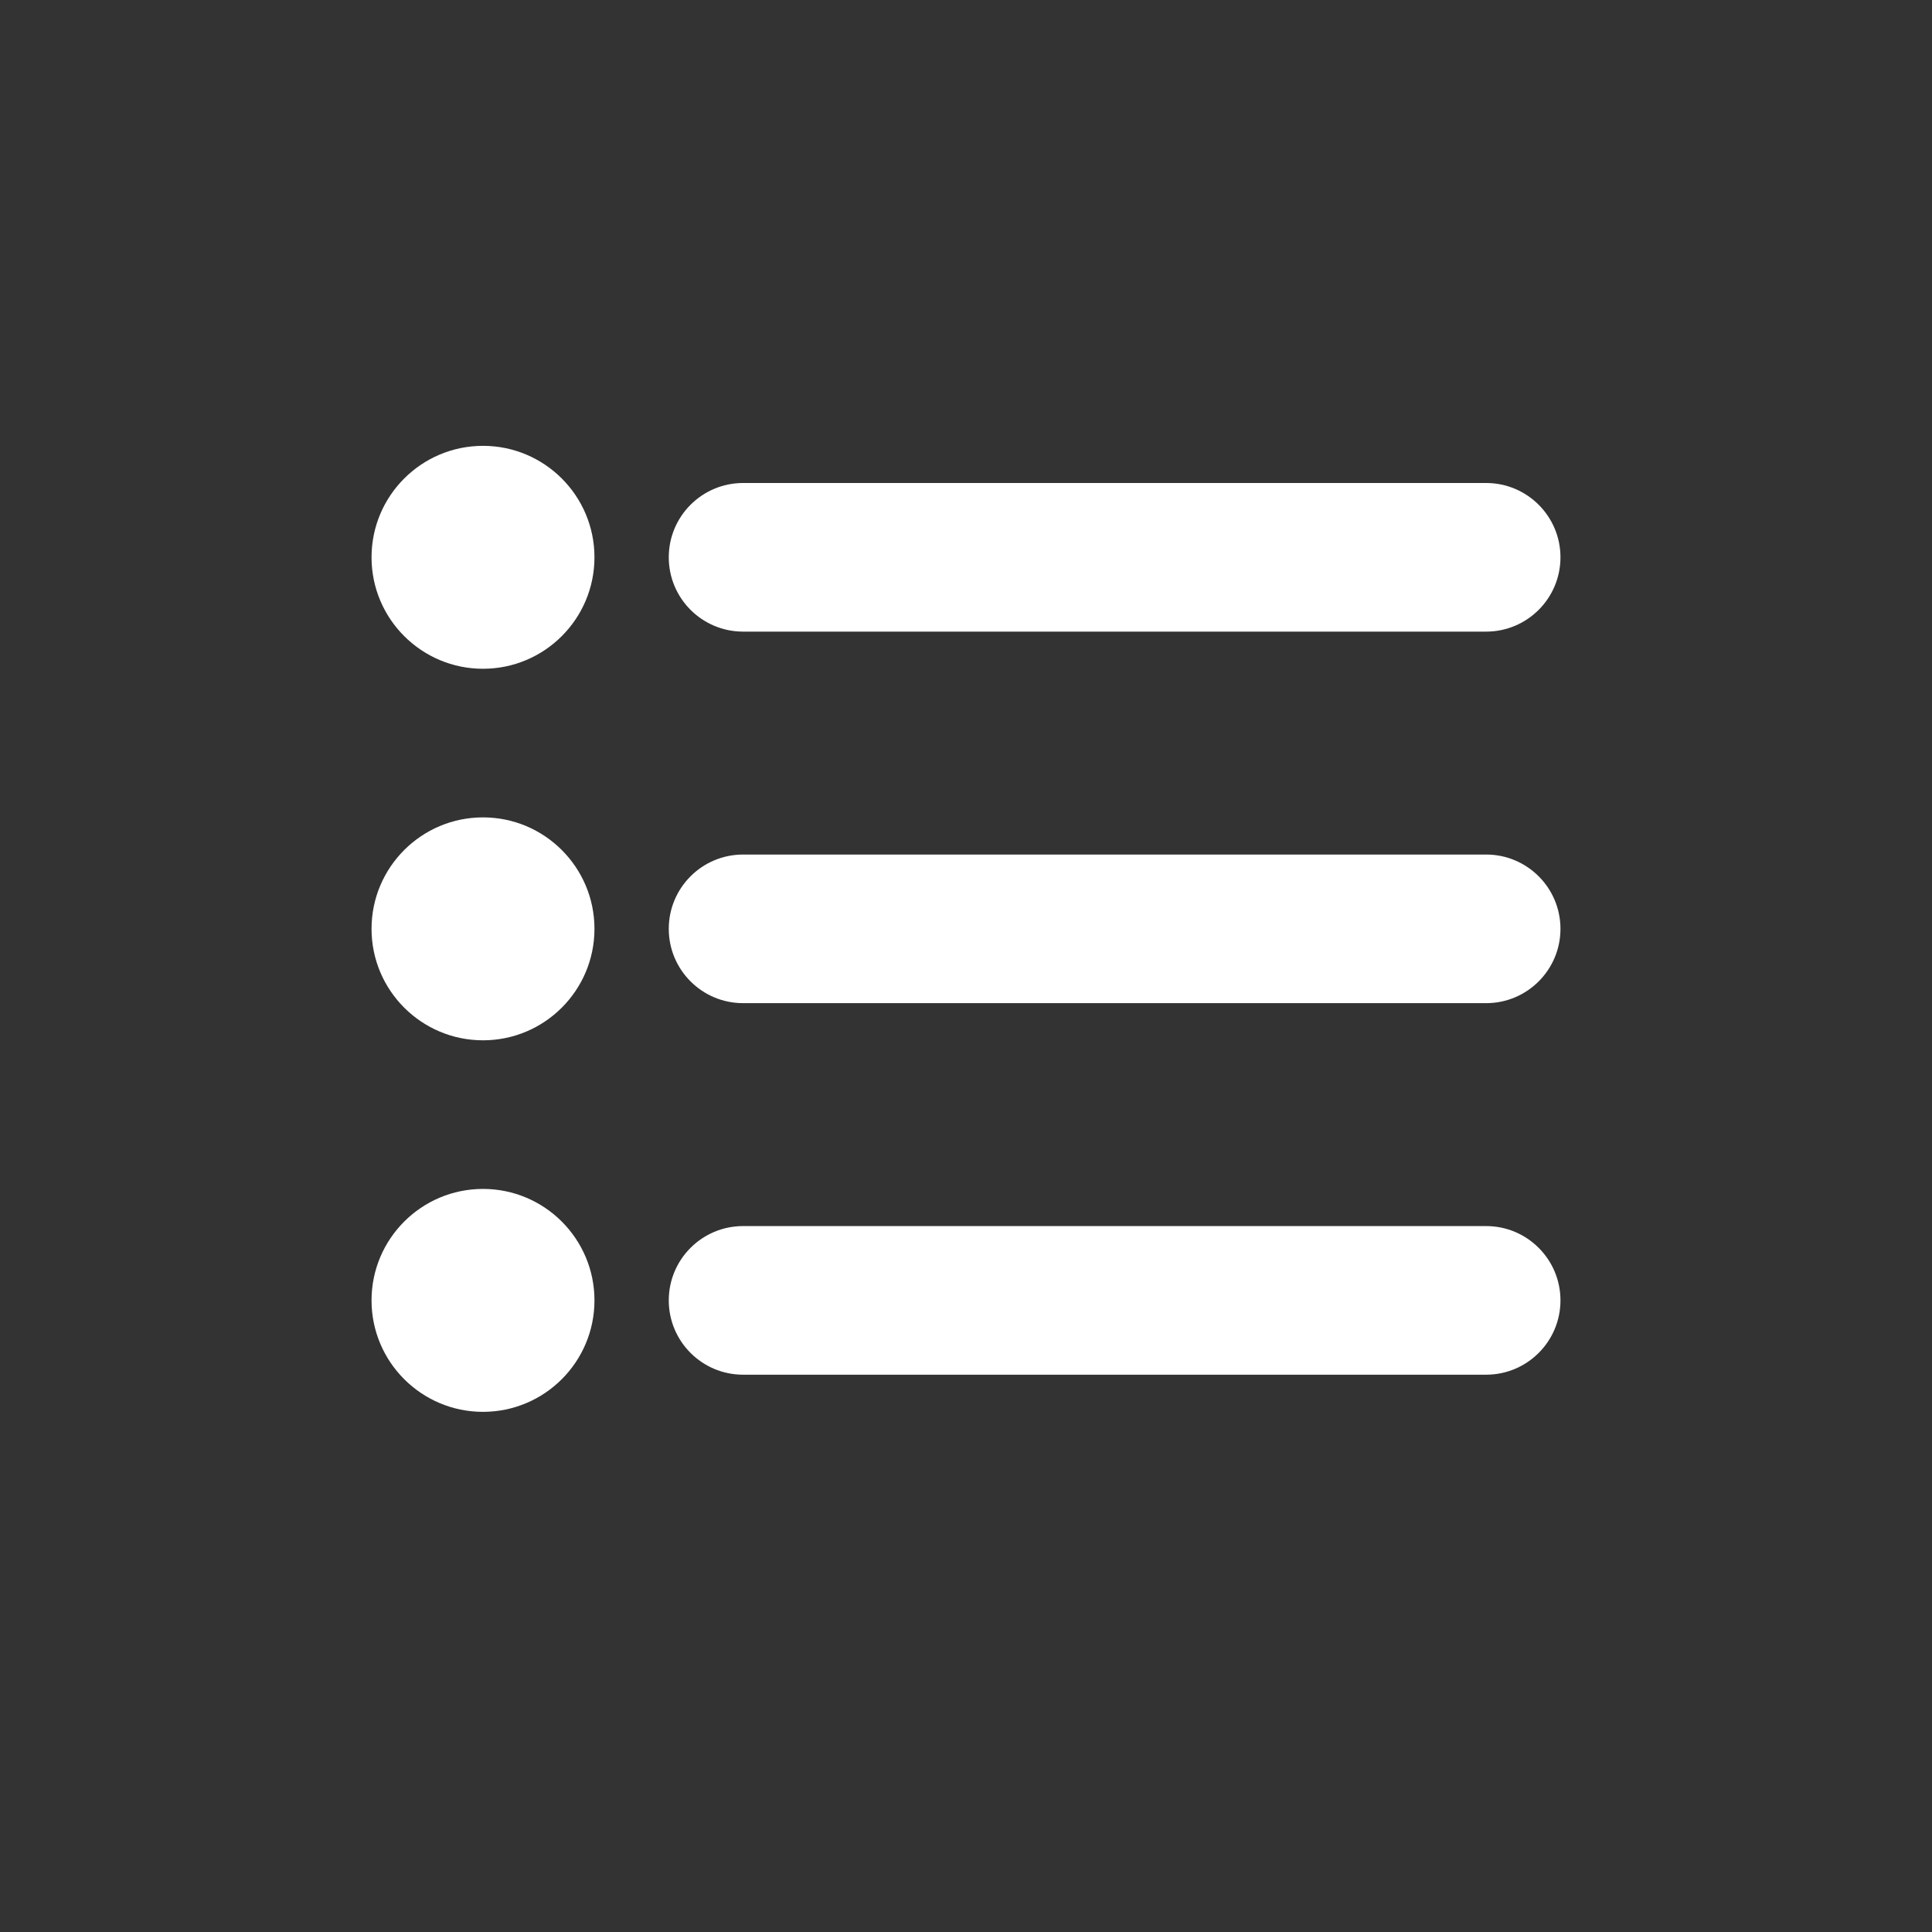 <?xml version="1.0" encoding="UTF-8"?>
<svg width="26px" height="26px" viewBox="0 0 26 26" version="1.1" xmlns="http://www.w3.org/2000/svg" xmlns:xlink="http://www.w3.org/1999/xlink">
    <rect x="0" y="0" width="26" height="26" fill="#333333" stroke="none"/>
    <!-- Generator: Sketch 46.2 (44496) - http://www.bohemiancoding.com/sketch -->
    <title>icon-list</title>
    <desc>Created with Sketch.</desc>
    <defs></defs>
    <g id="Elements-/-Glyphs" stroke="none" stroke-width="1" fill="none" fill-rule="evenodd">
        <g id="list" fill="#FFFFFF">
            <path d="M6.5,9 C5.672,9 5,8.328 5,7.5 C5,6.672 5.672,6 6.5,6 C7.328,6 8,6.672 8,7.5 C8,8.328 7.328,9 6.5,9 Z M6.5,14 C5.672,14 5,13.328 5,12.5 C5,11.672 5.672,11 6.5,11 C7.328,11 8,11.672 8,12.5 C8,13.328 7.328,14 6.5,14 Z M6.5,19 C5.672,19 5,18.328 5,17.5 C5,16.672 5.672,16 6.5,16 C7.328,16 8,16.672 8,17.5 C8,18.328 7.328,19 6.5,19 Z M10,6.5 L20,6.5 C20.552,6.5 21,6.948 21,7.5 L21,7.5 C21,8.052 20.552,8.5 20,8.5 L10,8.5 C9.448,8.5 9,8.052 9,7.5 L9,7.5 L9,7.5 C9,6.948 9.448,6.5 10,6.5 Z M10,11.5 L20,11.5 C20.552,11.5 21,11.948 21,12.5 C21,13.052 20.552,13.5 20,13.5 L10,13.5 C9.448,13.5 9,13.052 9,12.5 C9,11.948 9.448,11.5 10,11.5 Z M10,16.5 L20,16.5 C20.552,16.5 21,16.948 21,17.5 C21,18.052 20.552,18.5 20,18.5 L10,18.5 C9.448,18.5 9,18.052 9,17.5 C9,16.948 9.448,16.5 10,16.5 Z" id="Combined-Shape"></path>
        </g>
    </g>
</svg>
